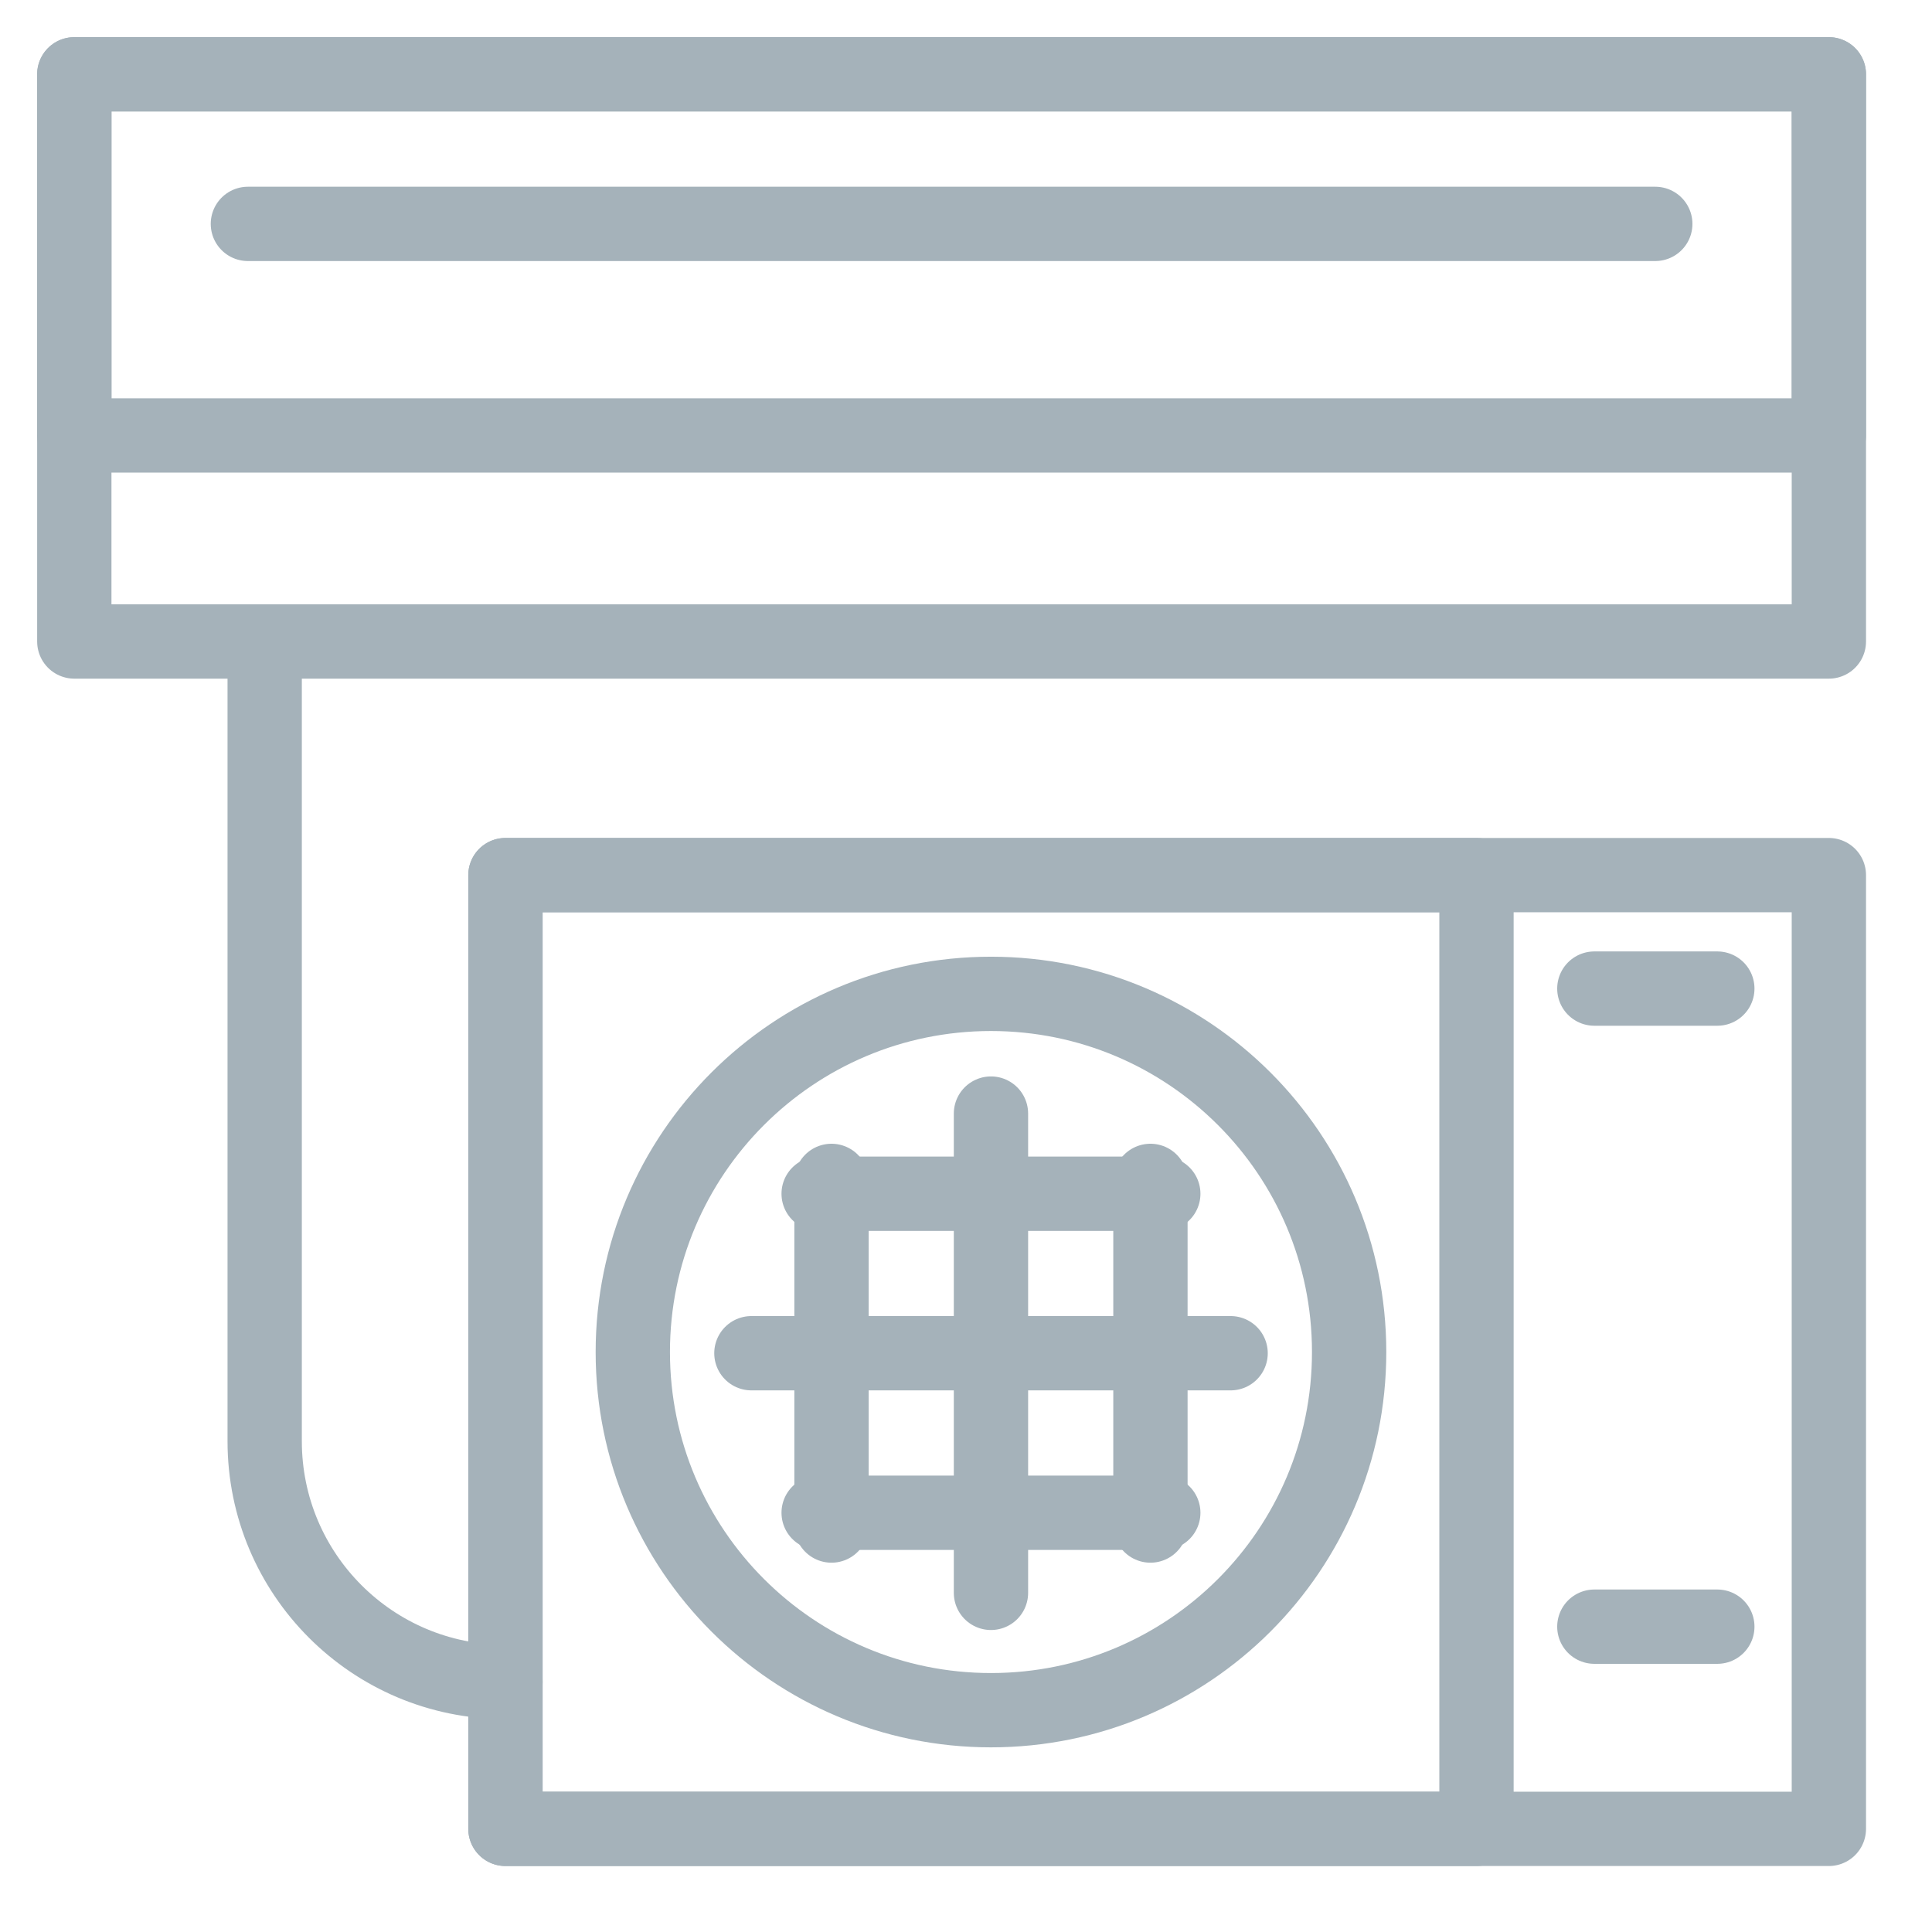 <?xml version="1.0" encoding="UTF-8"?>
<svg width="26px" height="26px" viewBox="0 0 26 26" version="1.1" xmlns="http://www.w3.org/2000/svg" xmlns:xlink="http://www.w3.org/1999/xlink">
    <!-- Generator: Sketch 49.3 (51167) - http://www.bohemiancoding.com/sketch -->
    <title>D/Icon/Features/Split System Aircon</title>
    <desc>Created with Sketch.</desc>
    <defs></defs>
    <g id="Symbols" stroke="none" stroke-width="1" fill="none" fill-rule="evenodd" stroke-linecap="round" stroke-linejoin="round">
        <g id="Icon/Unique/Split-System-Aircon/Grey" transform="translate(-3, -3)" stroke="#A5B2BA">
            <g id="D/Icon/Features/Split-System-Aircon" transform="translate(4, 4)">
                <g id="Split-System-Aircon">
                    <polygon points="0 0 23.612 0 23.612 7.633 0 7.633"></polygon>
                    <polygon id="Path" points="0 0 23.612 0 23.612 4.86 0 4.86"></polygon>
                    <path d="M2.336,2.013 L21.276,2.013 L2.336,2.013 Z" id="Path"></path>
                    <polygon id="Path" points="5.802 10.777 23.612 10.777 23.612 23.612 5.802 23.612"></polygon>
                    <polygon id="Path" points="5.802 10.777 18.87 10.777 18.87 23.612 5.802 23.612"></polygon>
                    <path d="M17.156,17.195 C17.156,19.857 14.998,22.015 12.336,22.015 C9.674,22.015 7.516,19.857 7.516,17.195 C7.516,14.533 9.674,12.375 12.336,12.375 C14.998,12.375 17.156,14.533 17.156,17.195 L17.156,17.195 Z" id="Path"></path>
                    <path d="M20.456,12.304 L22.111,12.304 L20.456,12.304 Z" id="Path"></path>
                    <path d="M20.456,20.891 L22.111,20.891 L20.456,20.891 Z" id="Path"></path>
                    <path d="M12.336,13.986 L12.336,20.436 L12.336,13.986 Z" id="Path"></path>
                    <path d="M10.19,14.892 L10.19,19.53 L10.19,14.892 Z" id="Path"></path>
                    <path d="M14.482,14.892 L14.482,19.53 L14.482,14.892 Z" id="Path"></path>
                    <path d="M15.561,17.211 L9.112,17.211 L15.561,17.211 Z" id="Path"></path>
                    <path d="M14.655,15.065 L10.017,15.065 L14.655,15.065 Z" id="Path"></path>
                    <path d="M14.655,19.358 L10.017,19.358 L14.655,19.358 Z" id="Path"></path>
                    <path d="M5.802,21.635 C4.012,21.635 2.562,20.184 2.562,18.395 L2.562,7.633" id="Path"></path>
                </g>
            </g>
        </g>
    </g>
</svg>